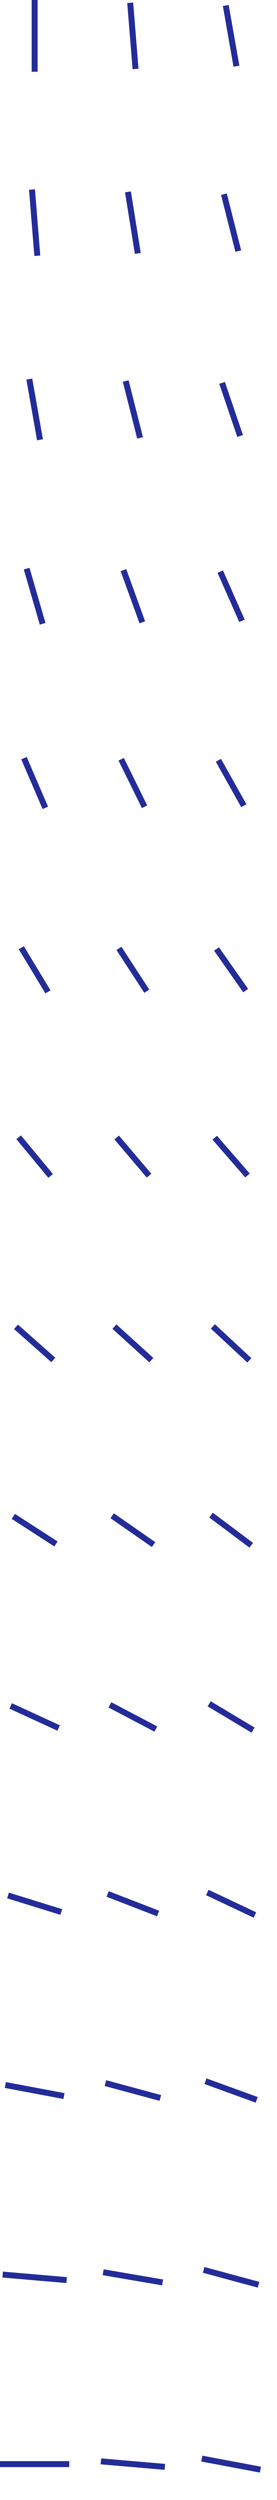 <svg width="93" height="839" viewBox="0 0 93 839" fill="none" xmlns="http://www.w3.org/2000/svg">
<path d="M87.433 828.814L67.749 825.11" stroke="#232C99" stroke-width="2" stroke-miterlimit="10"/>
<path d="M86.814 766.77L68.368 761.782" stroke="#232C99" stroke-width="2" stroke-miterlimit="10"/>
<path d="M86.194 704.725L68.988 698.455" stroke="#232C99" stroke-width="2" stroke-miterlimit="10"/>
<path d="M85.575 642.678L69.608 635.126" stroke="#232C99" stroke-width="2" stroke-miterlimit="10"/>
<path d="M84.955 580.633L70.227 571.799" stroke="#232C99" stroke-width="2" stroke-miterlimit="10"/>
<path d="M84.336 518.588L70.847 508.471" stroke="#232C99" stroke-width="2" stroke-miterlimit="10"/>
<path d="M83.716 456.543L71.466 445.144" stroke="#232C99" stroke-width="2" stroke-miterlimit="10"/>
<path d="M83.097 394.498L72.086 381.817" stroke="#232C99" stroke-width="2" stroke-miterlimit="10"/>
<path d="M82.477 332.447L72.705 318.488" stroke="#232C99" stroke-width="2" stroke-miterlimit="10"/>
<path d="M81.858 270.402L73.325 255.161" stroke="#232C99" stroke-width="2" stroke-miterlimit="10"/>
<path d="M81.238 208.357L73.945 191.834" stroke="#232C99" stroke-width="2" stroke-miterlimit="10"/>
<path d="M80.618 146.312L74.564 128.507" stroke="#232C99" stroke-width="2" stroke-miterlimit="10"/>
<path d="M79.999 84.266L75.184 65.177" stroke="#232C99" stroke-width="2" stroke-miterlimit="10"/>
<path d="M79.379 22.221L75.803 1.85" stroke="#232C99" stroke-width="2" stroke-miterlimit="10"/>
<path d="M55.349 827.889L33.876 826.038" stroke="#232C99" stroke-width="2" stroke-miterlimit="10"/>
<path d="M54.592 765.986L34.633 762.57" stroke="#232C99" stroke-width="2" stroke-miterlimit="10"/>
<path d="M53.836 704.082L35.39 699.095" stroke="#232C99" stroke-width="2" stroke-miterlimit="10"/>
<path d="M53.075 642.18L36.147 635.626" stroke="#232C99" stroke-width="2" stroke-miterlimit="10"/>
<path d="M52.318 580.275L36.904 572.156" stroke="#232C99" stroke-width="2" stroke-miterlimit="10"/>
<path d="M51.561 518.373L37.66 508.687" stroke="#232C99" stroke-width="2" stroke-miterlimit="10"/>
<path d="M50.804 456.469L38.417 445.216" stroke="#232C99" stroke-width="2" stroke-miterlimit="10"/>
<path d="M50.048 394.566L39.174 381.748" stroke="#232C99" stroke-width="2" stroke-miterlimit="10"/>
<path d="M49.291 332.662L39.931 318.277" stroke="#232C99" stroke-width="2" stroke-miterlimit="10"/>
<path d="M48.534 270.76L40.688 254.808" stroke="#232C99" stroke-width="2" stroke-miterlimit="10"/>
<path d="M47.777 208.855L41.444 191.338" stroke="#232C99" stroke-width="2" stroke-miterlimit="10"/>
<path d="M47.02 146.953L42.201 127.865" stroke="#232C99" stroke-width="2" stroke-miterlimit="10"/>
<path d="M46.264 85.049L42.958 64.394" stroke="#232C99" stroke-width="2" stroke-miterlimit="10"/>
<path d="M45.507 23.146L43.715 0.926" stroke="#232C99" stroke-width="2" stroke-miterlimit="10"/>
<path d="M23.261 826.965L-6.11125e-05 826.965" stroke="#232C99" stroke-width="2" stroke-miterlimit="10"/>
<path d="M22.367 765.203L0.894 763.353" stroke="#232C99" stroke-width="2" stroke-miterlimit="10"/>
<path d="M21.473 703.441L1.788 699.736" stroke="#232C99" stroke-width="2" stroke-miterlimit="10"/>
<path d="M20.579 641.68L2.686 636.124" stroke="#232C99" stroke-width="2" stroke-miterlimit="10"/>
<path d="M19.685 579.92L3.58 572.514" stroke="#232C99" stroke-width="2" stroke-miterlimit="10"/>
<path d="M18.791 518.158L4.474 508.902" stroke="#232C99" stroke-width="2" stroke-miterlimit="10"/>
<path d="M17.892 456.4L5.368 445.29" stroke="#232C99" stroke-width="2" stroke-miterlimit="10"/>
<path d="M16.999 394.639L6.262 381.674" stroke="#232C99" stroke-width="2" stroke-miterlimit="10"/>
<path d="M16.105 332.877L7.156 318.062" stroke="#232C99" stroke-width="2" stroke-miterlimit="10"/>
<path d="M15.211 271.117L8.054 254.452" stroke="#232C99" stroke-width="2" stroke-miterlimit="10"/>
<path d="M14.317 209.355L8.948 190.84" stroke="#232C99" stroke-width="2" stroke-miterlimit="10"/>
<path d="M13.422 147.594L9.842 127.223" stroke="#232C99" stroke-width="2" stroke-miterlimit="10"/>
<path d="M12.524 85.832L10.736 63.611" stroke="#232C99" stroke-width="2" stroke-miterlimit="10"/>
<path d="M11.63 24.07L11.63 -0.001" stroke="#232C99" stroke-width="2" stroke-miterlimit="10"/>
</svg>
